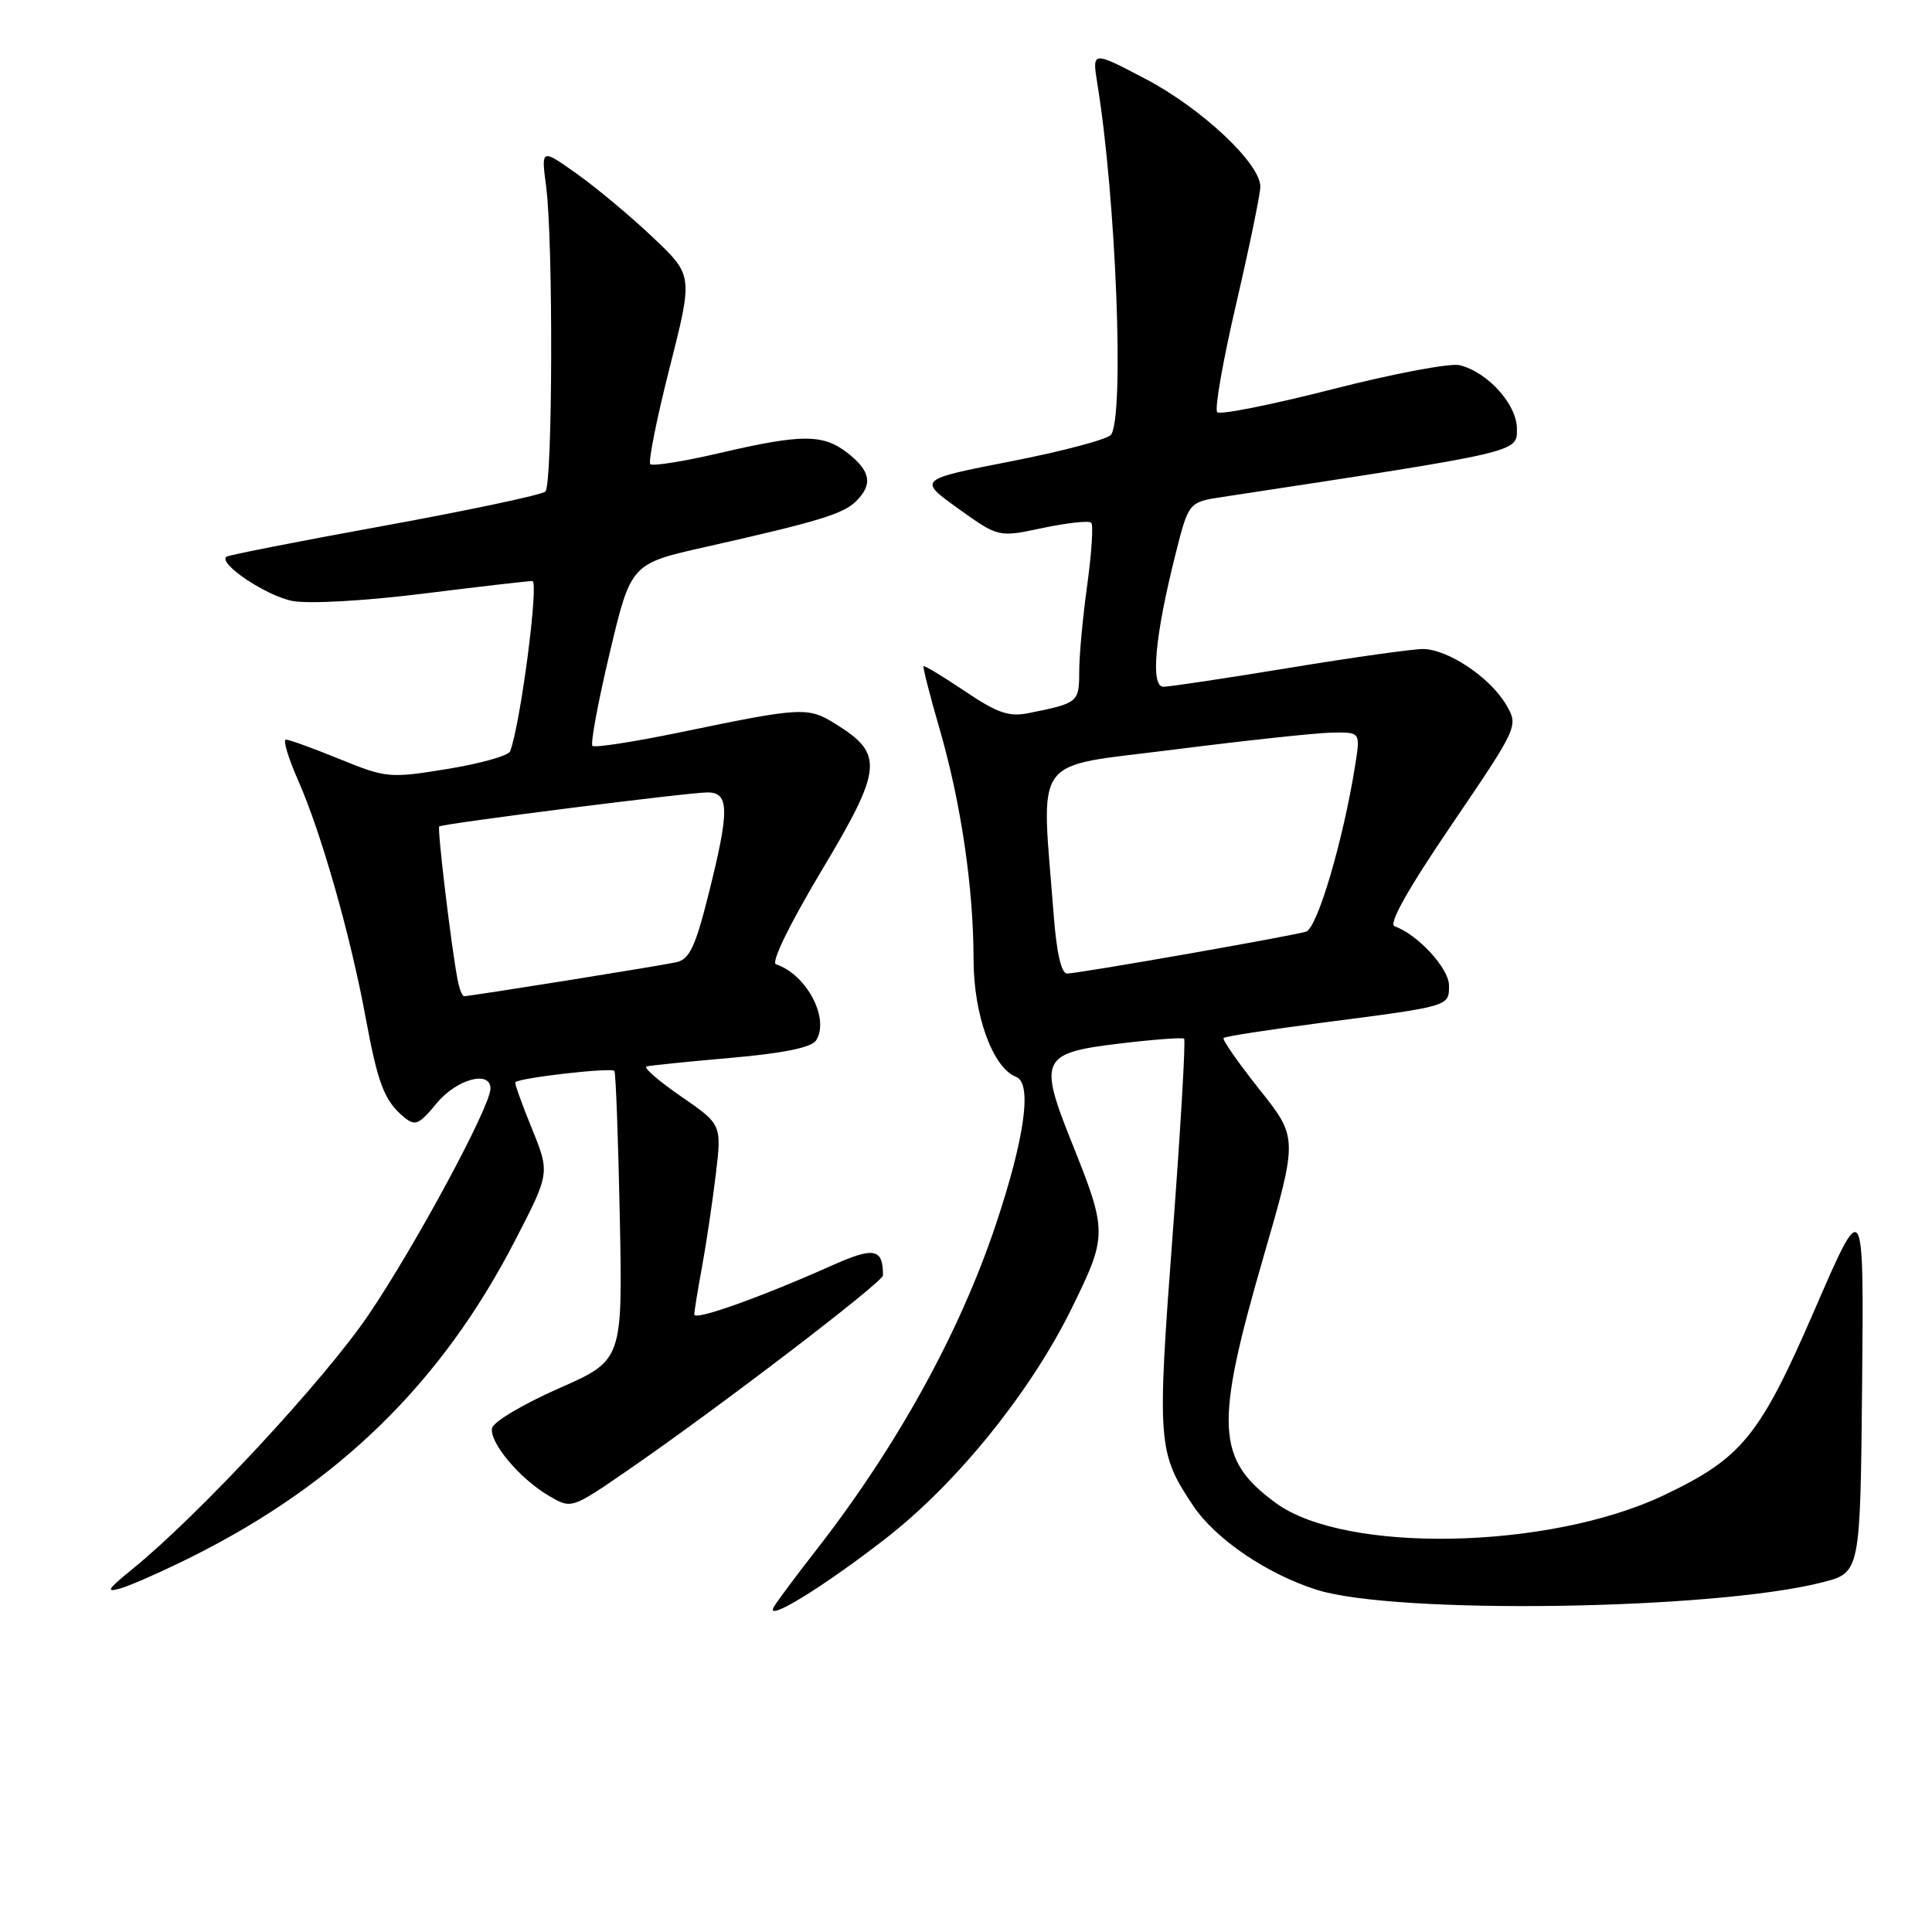 <?xml version="1.0" encoding="UTF-8" standalone="no"?>
<!DOCTYPE svg PUBLIC "-//W3C//DTD SVG 1.1//EN" "http://www.w3.org/Graphics/SVG/1.1/DTD/svg11.dtd" >
<svg xmlns="http://www.w3.org/2000/svg" xmlns:xlink="http://www.w3.org/1999/xlink" version="1.1" viewBox="0 0 256 256">
 <g >
 <path fill="currentColor"
d=" M 117.51 203.74 C 126.94 196.38 136.67 184.29 142.11 173.15 C 146.75 163.65 146.75 163.21 141.96 151.25 C 137.60 140.36 138.01 139.52 148.23 138.29 C 152.78 137.74 156.68 137.45 156.90 137.63 C 157.12 137.82 156.44 149.51 155.38 163.61 C 153.30 191.26 153.39 192.50 158.14 199.57 C 161.09 203.95 167.86 208.55 174.45 210.65 C 184.91 213.97 227.19 213.34 241.50 209.66 C 246.50 208.37 246.50 208.37 246.74 183.44 C 246.97 158.50 246.97 158.50 240.47 173.50 C 233.19 190.31 230.84 193.20 220.42 198.15 C 205.23 205.35 178.25 205.89 169.06 199.16 C 161.14 193.37 160.92 188.97 167.39 166.64 C 171.99 150.77 171.99 150.77 166.87 144.34 C 164.06 140.80 161.92 137.74 162.13 137.54 C 162.33 137.33 168.13 136.44 175.00 135.54 C 192.22 133.31 192.00 133.37 192.00 130.57 C 192.00 128.32 187.84 123.80 184.79 122.74 C 183.94 122.45 186.55 117.81 192.37 109.25 C 201.23 96.20 201.23 96.20 199.54 93.33 C 197.41 89.73 191.81 86.00 188.53 86.00 C 187.16 86.00 179.18 87.12 170.80 88.50 C 162.42 89.88 154.93 91.00 154.15 91.00 C 152.42 91.00 153.03 84.28 155.74 73.52 C 157.50 66.53 157.50 66.53 162.00 65.85 C 201.65 59.81 201.00 59.96 201.00 56.82 C 201.00 53.60 197.16 49.33 193.42 48.39 C 192.19 48.08 184.61 49.51 176.57 51.57 C 168.54 53.62 161.66 55.00 161.29 54.62 C 160.91 54.25 162.05 47.77 163.81 40.22 C 165.56 32.67 167.00 25.70 167.00 24.73 C 167.00 21.66 159.23 14.37 151.83 10.48 C 144.70 6.73 144.70 6.73 145.41 11.12 C 147.88 26.31 149.00 54.97 147.23 57.59 C 146.83 58.19 140.90 59.77 134.06 61.11 C 121.62 63.54 121.62 63.54 126.96 67.38 C 132.30 71.21 132.30 71.21 138.17 69.96 C 141.41 69.28 144.29 68.96 144.59 69.26 C 144.89 69.56 144.65 73.25 144.07 77.47 C 143.48 81.69 143.00 86.88 143.00 89.00 C 143.00 93.07 142.87 93.17 136.31 94.49 C 133.70 95.02 132.16 94.49 127.86 91.59 C 124.97 89.65 122.51 88.16 122.38 88.28 C 122.26 88.41 123.21 92.16 124.51 96.62 C 127.34 106.39 129.00 117.68 129.00 127.11 C 129.00 134.49 131.54 141.50 134.65 142.70 C 136.79 143.52 135.79 150.77 131.97 162.21 C 127.16 176.61 118.84 191.69 108.07 205.50 C 105.50 208.80 103.01 212.13 102.55 212.90 C 101.18 215.15 109.07 210.32 117.51 203.74 Z  M 25.50 206.24 C 44.92 196.52 58.53 183.21 68.24 164.39 C 72.87 155.43 72.87 155.43 70.47 149.52 C 69.14 146.27 68.16 143.51 68.28 143.40 C 68.94 142.79 81.13 141.41 81.41 141.91 C 81.60 142.23 81.92 150.99 82.13 161.38 C 82.50 180.25 82.50 180.25 74.00 183.99 C 69.33 186.05 65.37 188.40 65.20 189.23 C 64.83 191.13 68.89 195.97 72.76 198.22 C 75.72 199.95 75.72 199.95 83.11 194.87 C 94.97 186.71 117.00 169.89 117.00 168.99 C 117.00 165.40 115.84 165.18 110.18 167.71 C 100.69 171.94 92.00 175.03 92.00 174.18 C 92.00 173.73 92.46 170.89 93.02 167.87 C 93.58 164.85 94.39 159.36 94.84 155.68 C 95.64 149.00 95.64 149.00 90.24 145.28 C 87.27 143.23 85.21 141.45 85.67 141.31 C 86.13 141.18 91.16 140.67 96.86 140.17 C 103.74 139.57 107.52 138.80 108.12 137.88 C 109.99 135.02 106.90 129.13 102.82 127.77 C 102.14 127.55 104.61 122.48 108.87 115.35 C 116.95 101.84 117.14 99.93 110.77 95.96 C 107.06 93.64 106.32 93.68 90.25 97.01 C 84.07 98.29 78.78 99.11 78.50 98.83 C 78.22 98.55 79.25 93.00 80.79 86.51 C 83.60 74.69 83.60 74.69 93.55 72.46 C 108.43 69.11 111.76 68.10 113.45 66.40 C 115.67 64.19 115.37 62.44 112.37 60.07 C 109.08 57.49 106.32 57.48 95.40 60.02 C 90.62 61.14 86.47 61.80 86.17 61.50 C 85.87 61.20 87.02 55.45 88.73 48.73 C 91.83 36.50 91.83 36.50 86.56 31.50 C 83.67 28.75 79.14 24.96 76.50 23.08 C 71.70 19.66 71.70 19.66 72.37 24.76 C 73.31 31.85 73.23 64.17 72.27 65.13 C 71.84 65.56 62.26 67.59 50.99 69.65 C 39.72 71.70 30.27 73.55 30.00 73.77 C 28.87 74.67 35.28 78.96 38.75 79.63 C 40.90 80.04 48.26 79.63 56.00 78.67 C 63.42 77.74 69.97 76.99 70.54 76.99 C 71.44 77.00 68.99 95.81 67.60 99.55 C 67.39 100.13 63.65 101.18 59.30 101.89 C 51.62 103.14 51.20 103.10 45.02 100.59 C 41.52 99.16 38.31 98.00 37.88 98.00 C 37.46 98.00 38.20 100.46 39.53 103.47 C 42.56 110.32 46.45 123.98 48.44 134.79 C 50.08 143.66 50.93 145.87 53.55 148.04 C 55.01 149.25 55.53 149.02 57.85 146.20 C 60.49 142.99 65.01 141.76 64.99 144.25 C 64.97 146.66 54.97 165.20 48.78 174.30 C 42.86 182.99 26.29 200.82 17.50 207.95 C 14.23 210.60 13.95 211.06 16.00 210.46 C 17.38 210.06 21.65 208.16 25.50 206.24 Z  M 139.62 121.25 C 137.97 99.65 136.44 101.76 155.50 99.33 C 164.85 98.14 174.25 97.13 176.38 97.08 C 180.26 97.00 180.26 97.00 179.59 101.25 C 178.02 111.25 174.56 123.00 173.05 123.45 C 170.92 124.08 142.86 129.00 141.39 129.00 C 140.63 129.00 140.00 126.23 139.62 121.25 Z  M 60.62 129.75 C 59.75 125.13 57.92 109.75 58.20 109.51 C 58.66 109.13 91.21 105.00 93.75 105.00 C 96.66 105.00 96.68 107.37 93.87 118.55 C 92.14 125.46 91.36 127.11 89.62 127.50 C 87.46 127.98 62.33 132.00 61.50 132.00 C 61.24 132.00 60.85 130.99 60.62 129.75 Z "/>
</g>
</svg>